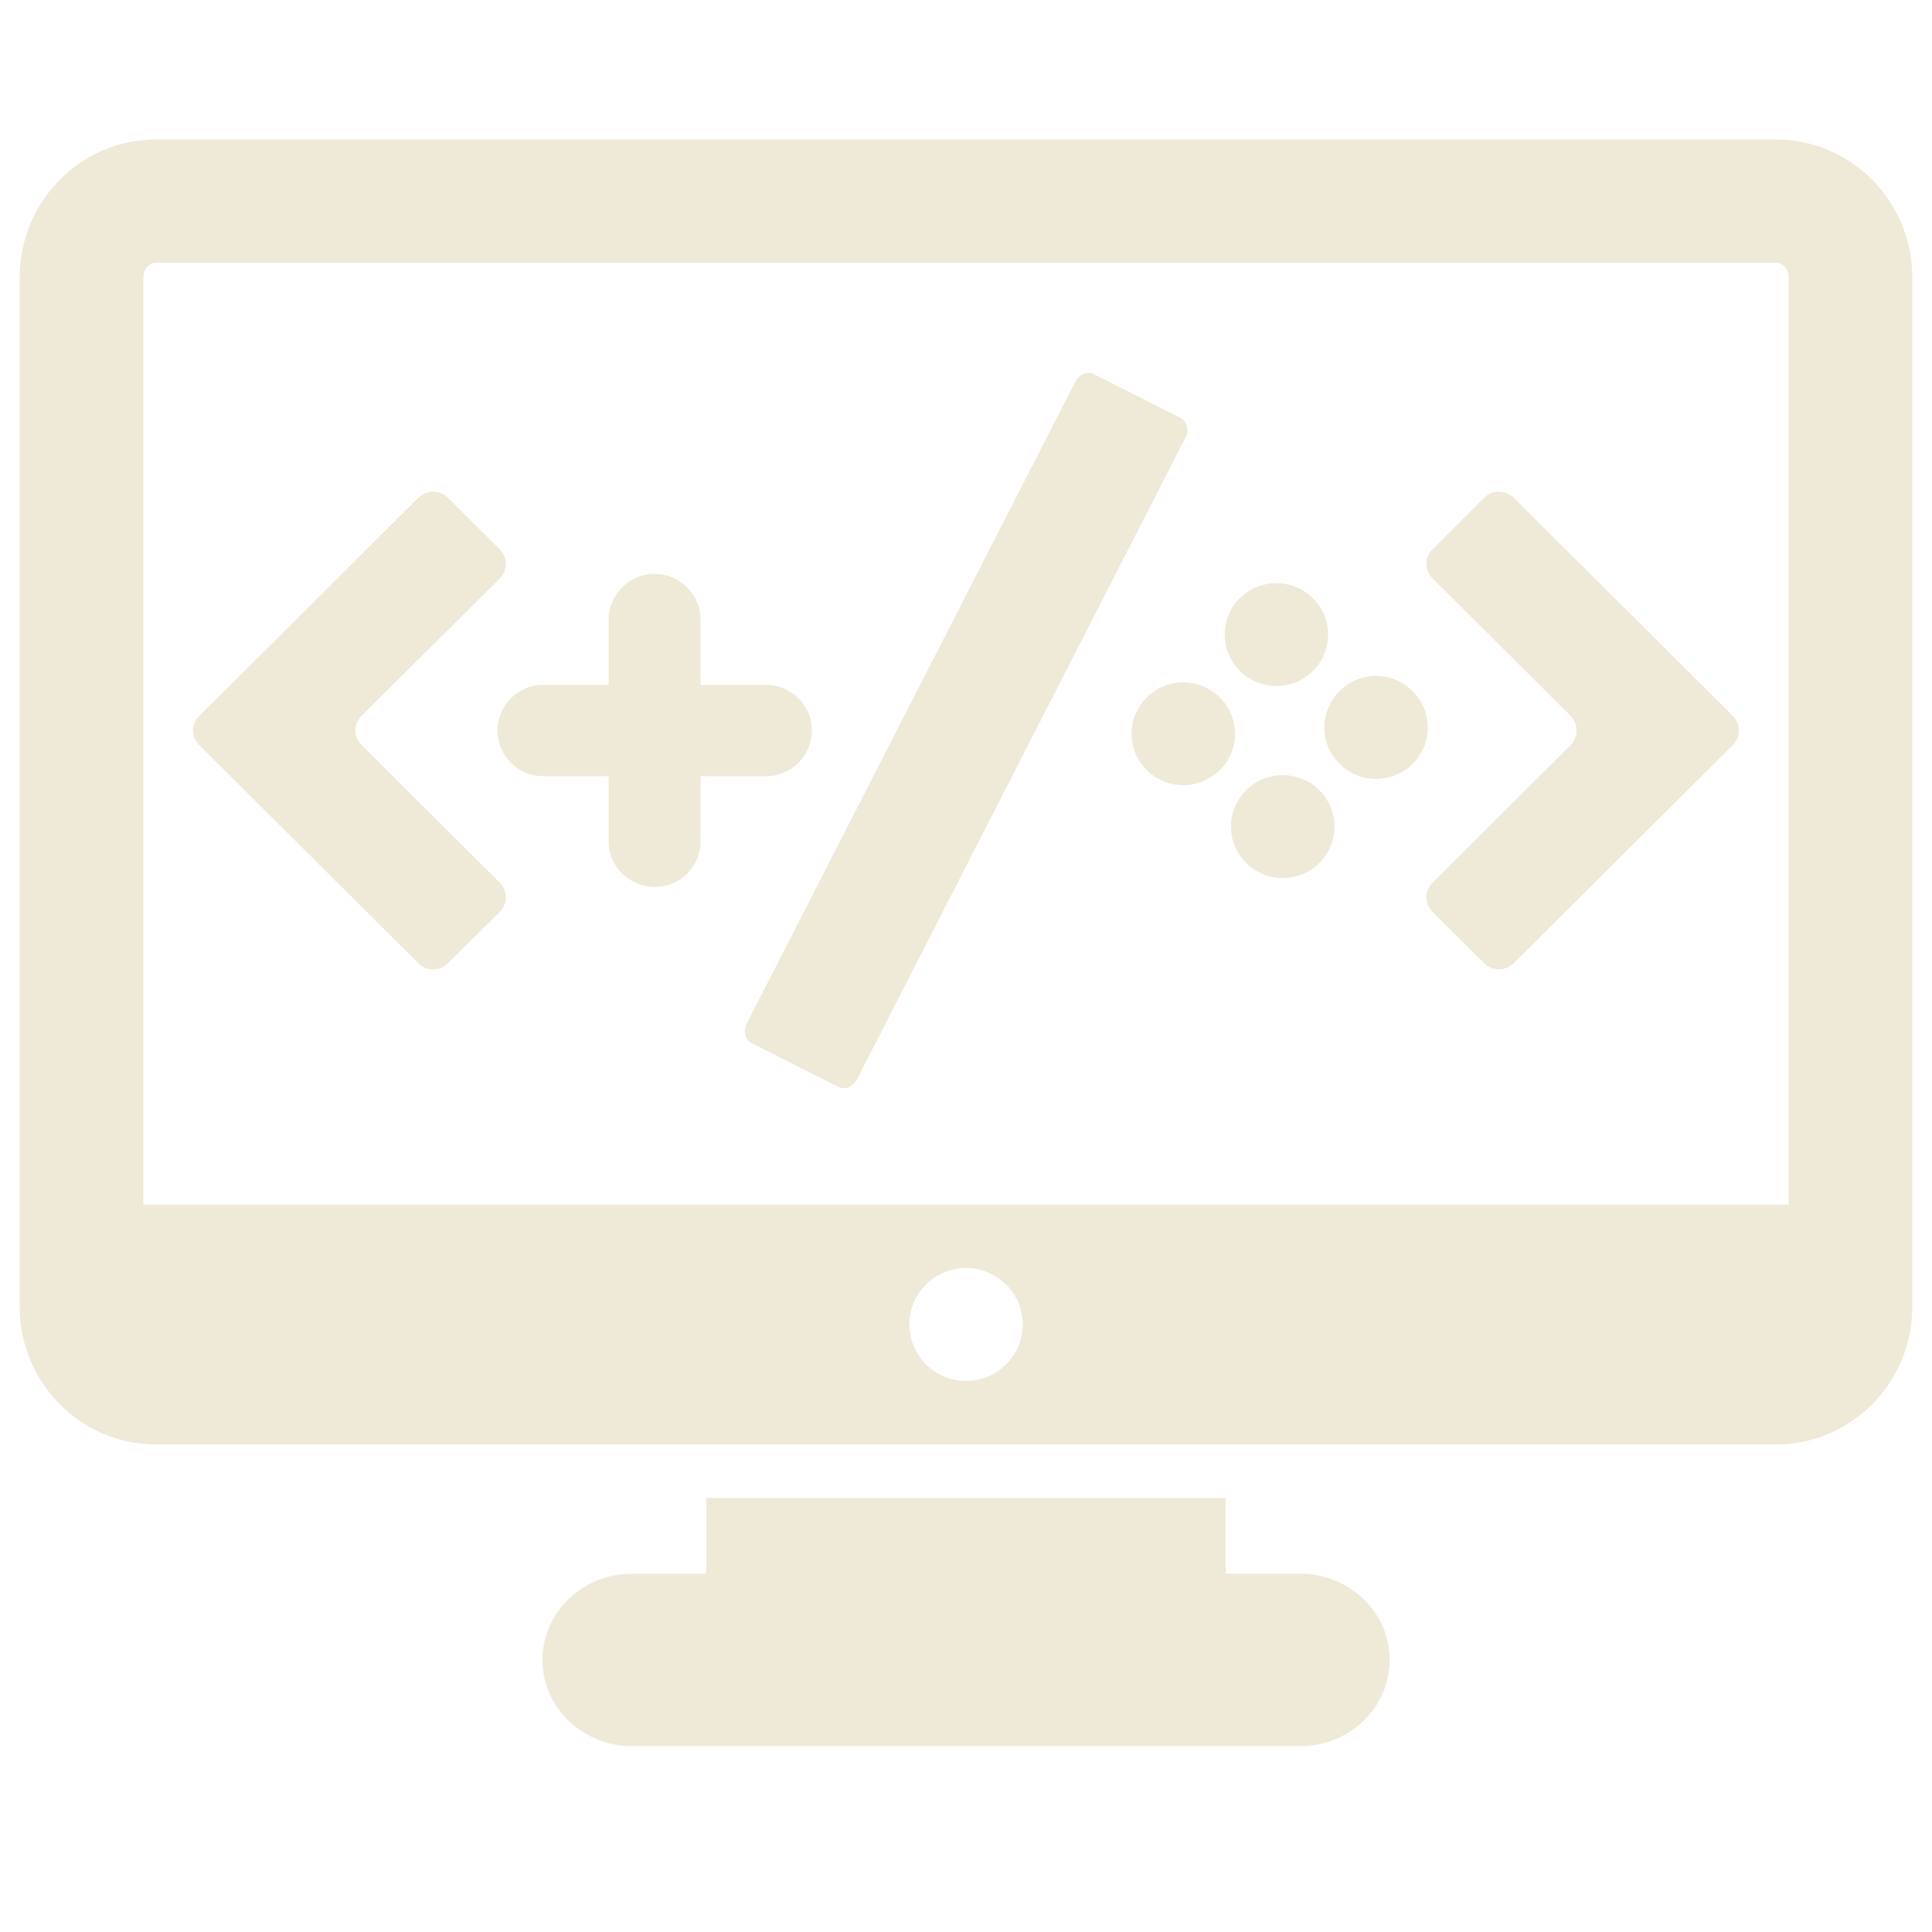 <svg xmlns="http://www.w3.org/2000/svg" xmlns:xlink="http://www.w3.org/1999/xlink" width="64" zoomAndPan="magnify" viewBox="0 0 48 48" height="64" preserveAspectRatio="xMidYMid meet" version="1.0"><defs><clipPath id="f3cf84ba31"><path d="M 13.312 39 L 34.688 39 L 34.688 43.383 L 13.312 43.383 Z M 13.312 39 " clip-rule="nonzero"/></clipPath><clipPath id="e4dc7399d8"><path d="M 0.488 3.203 L 47.508 3.203 L 47.508 36 L 0.488 36 Z M 0.488 3.203 " clip-rule="nonzero"/></clipPath></defs><path fill="#efead8" d="M 17.547 37.215 L 30.453 37.215 L 30.453 40.176 L 17.547 40.176 L 17.547 37.215 " fill-opacity="1" fill-rule="nonzero"/><g clip-path="url(#f3cf84ba31)"><path fill="#efead8" d="M 34.527 41.242 C 34.527 42.422 33.531 43.383 32.305 43.383 L 15.703 43.383 C 14.469 43.383 13.477 42.422 13.477 41.242 C 13.477 40.055 14.469 39.098 15.703 39.098 L 32.305 39.098 C 33.531 39.098 34.527 40.059 34.527 41.242 " fill-opacity="1" fill-rule="nonzero"/></g><g clip-path="url(#e4dc7399d8)"><path fill="#efead8" d="M 44.438 29.926 L 3.562 29.926 L 3.562 6.891 C 3.562 6.695 3.703 6.527 3.871 6.527 L 44.129 6.527 C 44.297 6.527 44.438 6.695 44.438 6.891 Z M 24 34.309 C 23.223 34.309 22.594 33.68 22.594 32.902 C 22.594 32.133 23.223 31.504 24 31.504 C 24.777 31.504 25.41 32.133 25.41 32.902 C 25.41 33.676 24.777 34.309 24 34.309 Z M 44.129 3.465 L 3.871 3.465 C 2.004 3.465 0.488 5.004 0.488 6.891 L 0.488 32.465 C 0.488 34.352 2.004 35.887 3.871 35.887 L 44.129 35.887 C 45.996 35.887 47.512 34.352 47.512 32.465 L 47.512 6.895 C 47.512 5.004 45.996 3.465 44.129 3.465 " fill-opacity="1" fill-rule="nonzero"/></g><path fill="#efead8" d="M 6.602 20.16 L 10.395 23.934 C 10.602 24.137 10.926 24.137 11.125 23.934 L 12.418 22.656 C 12.617 22.453 12.617 22.133 12.418 21.93 L 8.984 18.512 C 8.781 18.312 8.781 17.988 8.984 17.785 L 12.418 14.371 C 12.617 14.172 12.617 13.848 12.418 13.648 L 11.125 12.363 C 10.926 12.164 10.602 12.164 10.395 12.363 L 6.602 16.145 L 4.949 17.785 C 4.746 17.988 4.746 18.312 4.949 18.512 L 6.602 20.16 " fill-opacity="1" fill-rule="nonzero"/><path fill="#efead8" d="M 43.051 18.512 C 43.254 18.312 43.254 17.988 43.051 17.785 L 37.605 12.363 C 37.398 12.164 37.078 12.164 36.875 12.363 L 35.59 13.648 C 35.387 13.848 35.387 14.172 35.59 14.371 L 39.02 17.785 C 39.219 17.984 39.219 18.312 39.02 18.512 L 35.59 21.93 C 35.387 22.133 35.387 22.453 35.59 22.656 L 36.875 23.934 C 37.078 24.133 37.398 24.133 37.605 23.934 L 43.051 18.512 " fill-opacity="1" fill-rule="nonzero"/><path fill="#efead8" d="M 20.832 27.004 L 18.668 25.914 C 18.508 25.828 18.457 25.613 18.555 25.422 L 26.711 9.492 C 26.805 9.301 27.016 9.211 27.172 9.289 L 29.336 10.387 C 29.492 10.473 29.543 10.688 29.449 10.879 L 21.297 26.809 C 21.195 27 20.992 27.09 20.832 27.008 L 20.832 27.004 " fill-opacity="1" fill-rule="nonzero"/><path fill="#efead8" d="M 12.359 18.152 C 12.359 18.773 12.863 19.285 13.492 19.285 L 15.121 19.285 L 15.121 20.902 C 15.121 21.531 15.633 22.035 16.266 22.035 C 16.895 22.035 17.406 21.535 17.406 20.902 L 17.406 19.285 L 19.027 19.285 C 19.66 19.285 20.172 18.773 20.172 18.148 C 20.172 17.52 19.66 17.016 19.027 17.016 L 17.406 17.016 L 17.406 15.395 C 17.406 14.77 16.895 14.258 16.266 14.258 C 15.633 14.258 15.121 14.77 15.121 15.395 L 15.121 17.016 L 13.492 17.016 C 12.867 17.016 12.359 17.52 12.359 18.152 " fill-opacity="1" fill-rule="nonzero"/><path fill="#efead8" d="M 34.184 19.352 C 34.898 19.352 35.473 18.781 35.473 18.078 C 35.473 17.367 34.898 16.793 34.184 16.793 C 33.48 16.793 32.902 17.371 32.902 18.078 C 32.902 18.781 33.48 19.352 34.184 19.352 " fill-opacity="1" fill-rule="nonzero"/><path fill="#efead8" d="M 32.996 15.766 C 32.996 15.062 32.426 14.488 31.711 14.488 C 31 14.488 30.426 15.062 30.426 15.766 C 30.426 16.473 31 17.043 31.711 17.043 C 32.426 17.043 32.996 16.473 32.996 15.766 " fill-opacity="1" fill-rule="nonzero"/><path fill="#efead8" d="M 33.156 20.535 C 33.156 21.242 32.582 21.816 31.867 21.816 C 31.16 21.816 30.582 21.242 30.582 20.535 C 30.582 19.832 31.16 19.258 31.867 19.258 C 32.582 19.258 33.156 19.832 33.156 20.535 " fill-opacity="1" fill-rule="nonzero"/><path fill="#efead8" d="M 30.684 18.23 C 30.684 18.934 30.105 19.508 29.398 19.508 C 28.688 19.508 28.113 18.934 28.113 18.23 C 28.113 17.523 28.688 16.953 29.398 16.953 C 30.105 16.953 30.684 17.523 30.684 18.23 " fill-opacity="1" fill-rule="nonzero"/></svg>